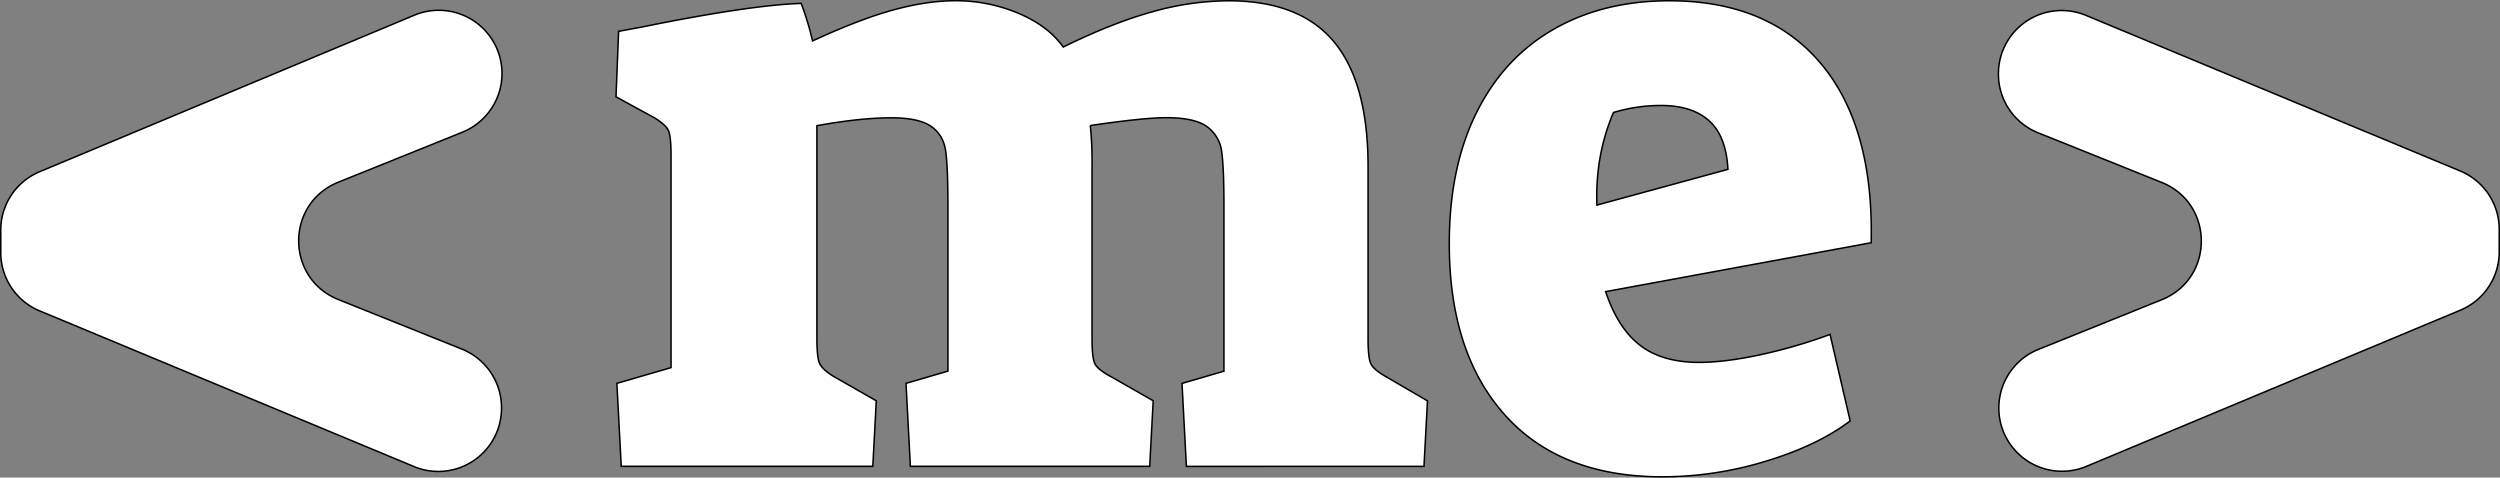 <svg xmlns="http://www.w3.org/2000/svg" viewBox="0 0 1626.51 310.72"><rect x="0" y="0" width="1626.51" height="310.72" fill="#808080" stroke="none"/><defs><style>.cls-1{fill:#fff;stroke:#000;stroke-miterlimit:10;}</style></defs><title>thisismelogo</title><g id="Layer_2" data-name="Layer 2"><g id="Layer_1-2" data-name="Layer 1"><path class="cls-1" d="M1357.13,10l243.54,101.26a41.14,41.14,0,0,1,25.34,38V163.8a41.15,41.15,0,0,1-25.28,38L1357.2,303.52a41.13,41.13,0,1,1-31.25-76.1L1406.43,195c34.37-13.86,34.32-62.54-.07-76.33L1326,86.41a41.16,41.16,0,0,1-25.82-38.18V48a41.13,41.13,0,0,1,56.93-38"/><path class="cls-1" d="M269.37,303.55,25.84,202.29a41.13,41.13,0,0,1-25.34-38V149.72a41.15,41.15,0,0,1,25.27-38L269.31,10a41.14,41.14,0,1,1,31.24,76.11l-80.47,32.45c-34.37,13.86-34.33,62.53.07,76.33l80.33,32.23A41.12,41.12,0,0,1,326.3,265.3v.27a41.13,41.13,0,0,1-56.93,38"/><path class="cls-1" d="M401.34,249.41l35.24-10.23V101.09c0-8.33-.58-13.73-1.71-16.2s-4.18-5.2-9.09-8.24L400.77,63l1.7-42.62,15.35-2.84Q487.72,3.36,521.25,2.2a184.51,184.51,0,0,1,7.39,24.44q30.68-14.2,52.57-20.17t40.06-6a104.73,104.73,0,0,1,41.49,8.24q19.31,8.25,29,21.88,32.4-15.9,58.25-23A185.45,185.45,0,0,1,799.15.5q46.58,0,68.76,26.71t22.16,81.26v112q0,11.94,1.7,15.91t9.67,8.52l27.28,15.91-2.28,42.63H771.87l-2.85-54,27.28-7.95V134.05q0-24.43-1.41-35a23.7,23.7,0,0,0-9.39-16.48q-8-6-26.7-6-14.79,0-49.44,5.11a235.06,235.06,0,0,1,1.13,26.71v112q0,11.94,1.7,15.91t10.23,8.52l27.85,15.91L748,303.4H592.29l-2.84-54,27.27-7.95V134.05q0-25-1.41-35.52t-9.38-16.19q-8-5.69-26.14-5.69-19.92,0-48.31,5.11V220.43q0,11.94,1.71,15.91t9.08,8.52l27.85,15.91-2.27,42.63H404.19Z"/><path class="cls-1" d="M979,269.87q-36.1-40.34-36.09-111.39,0-49.44,17.61-85t50-54.27Q1042.93.5,1086.12.5q64.22,0,98.6,40.91t32.68,116.51l-172.76,31.82q8,23.87,22.44,34.95t38.36,11.08q16.49,0,39.21-4.83a338.29,338.29,0,0,0,46-13.35l13.07,56.26q-21,15.91-54.56,26.14a230.91,230.91,0,0,1-67.62,10.23q-66.49,0-102.57-40.35M1124.2,110.18Q1123.06,88.6,1112,78.64t-31-10a105.74,105.74,0,0,0-31.26,4.55q-11.93,27.86-10.79,60.24Z"/></g></g></svg>